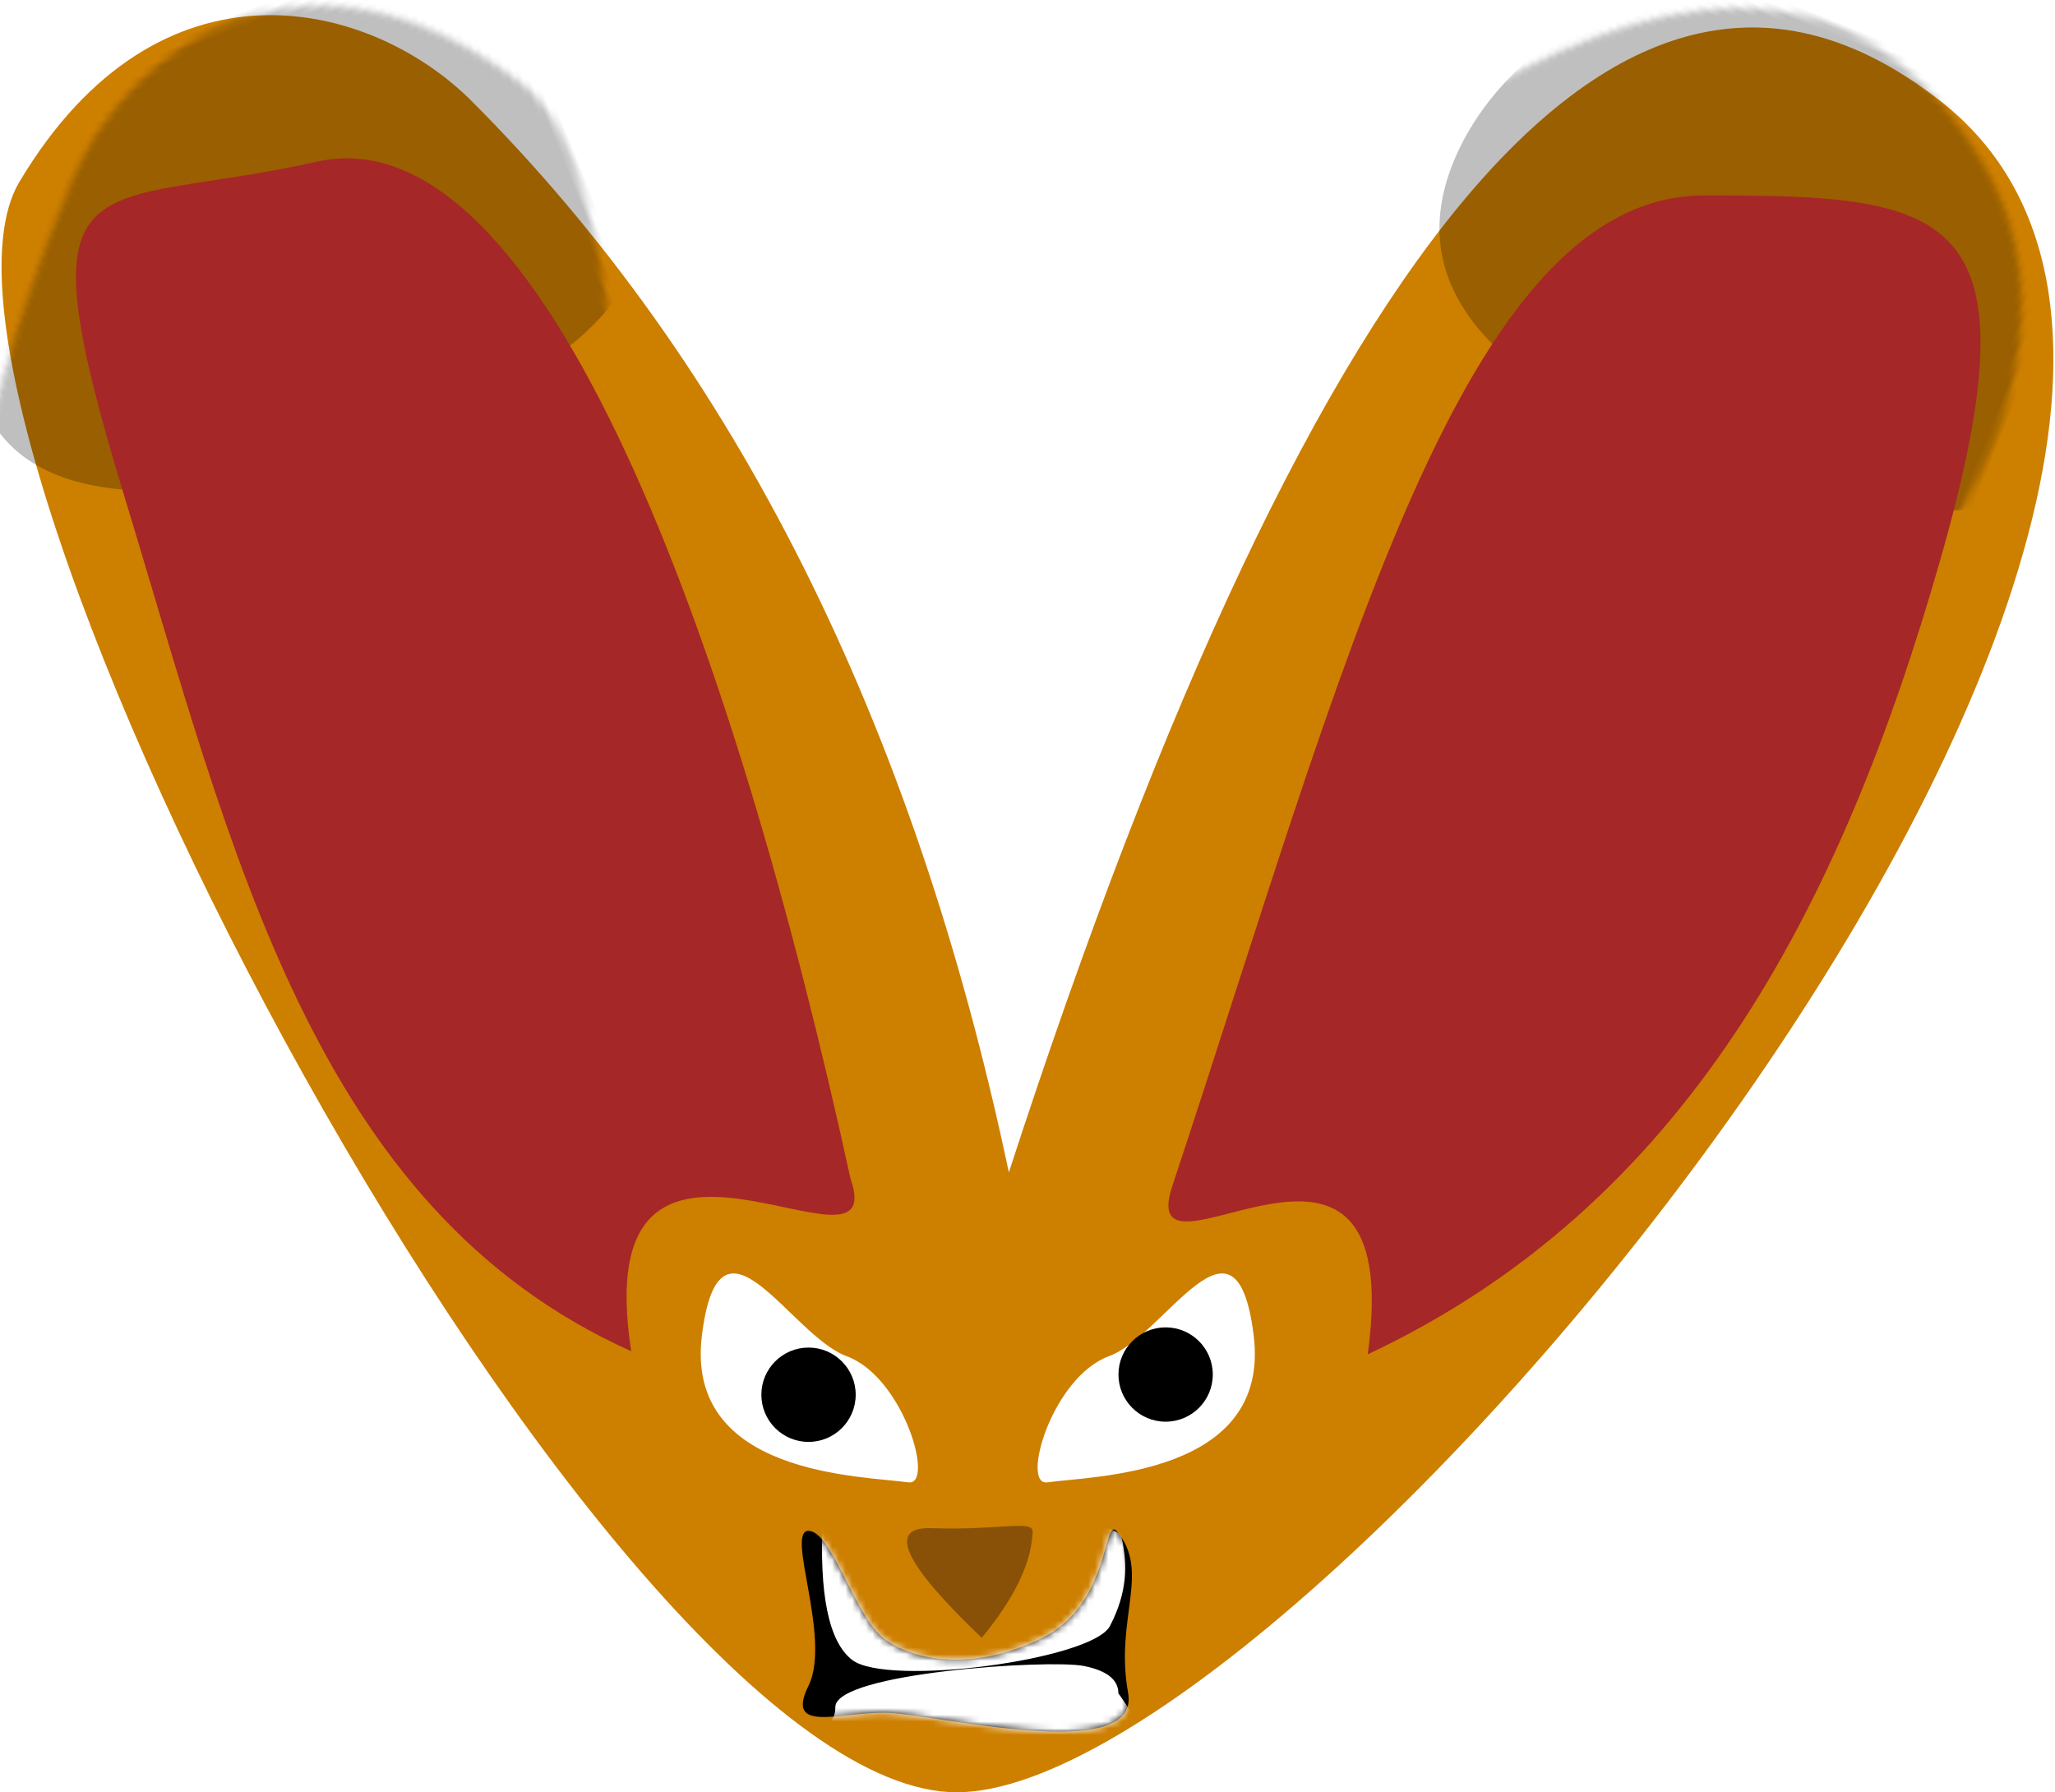 <?xml version="1.0" encoding="UTF-8"?>
<svg width="305px" height="266px" viewBox="0 0 305 266" version="1.1" xmlns="http://www.w3.org/2000/svg" xmlns:xlink="http://www.w3.org/1999/xlink">
    <!-- Generator: Sketch 51.2 (57519) - http://www.bohemiancoding.com/sketch -->
    <title>v</title>
    <desc>Created with Sketch.</desc>
    <defs>
        <filter x="-0.3%" y="-0.4%" width="100.7%" height="101.5%" filterUnits="objectBoundingBox" id="filter-1">
            <feOffset dx="0" dy="2" in="SourceAlpha" result="shadowOffsetOuter1"></feOffset>
            <feColorMatrix values="0 0 0 0 0   0 0 0 0 0   0 0 0 0 0  0 0 0 0.5 0" type="matrix" in="shadowOffsetOuter1" result="shadowMatrixOuter1"></feColorMatrix>
            <feMerge>
                <feMergeNode in="shadowMatrixOuter1"></feMergeNode>
                <feMergeNode in="SourceGraphic"></feMergeNode>
            </feMerge>
        </filter>
        <path d="M70,13 C55.092,-1.922 23.747,-10 2.874,25 C-18,60 90,264 142,264 C194,264 357,67 288,13 C242,-23 195.911,30 149.733,172 C135.592,105.052 109.015,52.052 70,13 Z" id="path-2"></path>
        <path d="M46.698,0.202 C44.689,-1.769 45.836,11.198 35.488,16.196 C25.141,21.194 16.517,19.445 12.206,16.196 C7.894,12.947 4.445,0.202 0.996,0.202 C-2.454,0.202 4.445,16.196 0.996,23.193 C-2.454,30.191 5.307,27.192 12.206,27.192 C19.104,27.192 50.433,35.189 48.423,24.193 C46.413,13.197 51.872,6.2 46.698,0.202 Z" id="path-4"></path>
    </defs>
    <g id="Symbols" stroke="none" stroke-width="1" fill="none" fill-rule="evenodd">
        <g id="letter/v" transform="translate(-58, -45)">
            <g id="v" filter="url(#filter-1)" transform="translate(58, 45)">
                <g id="Oval-2">
                    <mask id="mask-3" fill="white">
                        <use xlink:href="#path-2"></use>
                    </mask>
                    <use id="Mask" fill="#CD7F00" xlink:href="#path-2"></use>
                    <path d="M260.695,69.79 C289.414,69.79 318.851,61.777 318.851,42.17 C318.851,22.564 289.414,-1.21 260.695,-1.21 C231.976,-1.21 214.851,22.564 214.851,42.17 C214.851,61.777 231.976,69.79 260.695,69.79 Z" fill="#000000" opacity="0.5" mask="url(#mask-3)" transform="translate(266.851, 34.29) rotate(22) translate(-266.851, -34.29) "></path>
                    <path d="M36.695,66.79 C65.414,66.79 94.851,58.777 94.851,39.17 C94.851,19.564 65.414,-4.21 36.695,-4.21 C7.976,-4.21 -9.149,19.564 -9.149,39.17 C-9.149,58.777 7.976,66.79 36.695,66.79 Z" id="Oval-2-Copy" fill="#000000" opacity="0.5" mask="url(#mask-3)" transform="translate(42.851, 31.29) scale(-1, 1) rotate(22) translate(-42.851, -31.29) "></path>
                </g>
                <path d="M174,174 C199.582,96.847 217,27 253,27 C289,27 303,28.5 288,81 C273,133.5 249.862,177 203,199 C209,155 168.082,191.847 174,174 Z" id="Path-80" fill="#A62727"></path>
                <path d="M13.062,173.953 C28.921,94.699 55.791,14.628 89.655,21.628 C123.519,28.628 133.993,18.523 118.993,71.023 C103.993,123.523 92.924,176.953 46.062,198.953 C52.062,154.953 7.145,191.799 13.062,173.953 Z" id="Path-80-Copy" fill="#A62727" transform="translate(69.098, 110.076) scale(-1, 1) rotate(1) translate(-69.098, -110.076) "></path>
                <path d="M153,225 C153,223.197 148,225 138,225 C131.333,225 134,230.333 146,241 C150.667,234.944 153,229.611 153,225 Z" id="Path-81" fill="#885107" transform="translate(143.714, 232.599) rotate(2) translate(-143.714, -232.599) "></path>
                <path d="M155.462,218.004 C151.442,218.588 156.113,202.403 164.578,199.283 C173.043,196.162 183.461,175.296 186.066,196.162 C188.67,217.028 162.186,217.028 155.462,218.004 Z" id="Path-82" fill="#FFFFFF"></path>
                <circle id="Oval" fill="#000000" cx="173" cy="202" r="7"></circle>
                <path d="M105.462,218.004 C101.442,218.588 106.113,202.403 114.578,199.283 C123.043,196.162 133.461,175.296 136.066,196.162 C138.67,217.028 112.186,217.028 105.462,218.004 Z" id="Path-82-Copy" fill="#FFFFFF" transform="translate(120.123, 202.51) scale(-1, 1) translate(-120.123, -202.51) "></path>
                <circle id="Oval-Copy" fill="#000000" transform="translate(120, 205) scale(-1, 1) translate(-120, -205) " cx="120" cy="205" r="7"></circle>
                <g id="Path-84" transform="translate(119, 225)">
                    <mask id="mask-5" fill="white">
                        <use xlink:href="#path-4"></use>
                    </mask>
                    <use id="Mask" fill="#000000" xlink:href="#path-4"></use>
                    <path d="M45.74,14.319 C43.131,19.355 12.691,23.385 7.473,19.355 C3.994,16.669 2.544,9.618 3.124,-1.799 C32.115,-2.47 46.9,-1.463 47.48,1.223 C48.35,5.253 48.35,9.282 45.74,14.319 Z" fill="#FFFFFF" mask="url(#mask-5)"></path>
                    <path d="M46.988,24.317 C46.988,22.286 45.273,20.931 41.844,20.254 C36.7,19.238 4.981,21.27 4.981,26.349 C4.981,31.428 -1.877,27.365 2.409,31.428 C6.696,35.492 53.846,45.65 52.988,38.539 C52.417,33.799 50.417,29.058 46.988,24.317 Z" id="Path-2" fill="#FFFFFF" mask="url(#mask-5)"></path>
                </g>
            </g>
        </g>
    </g>
</svg>